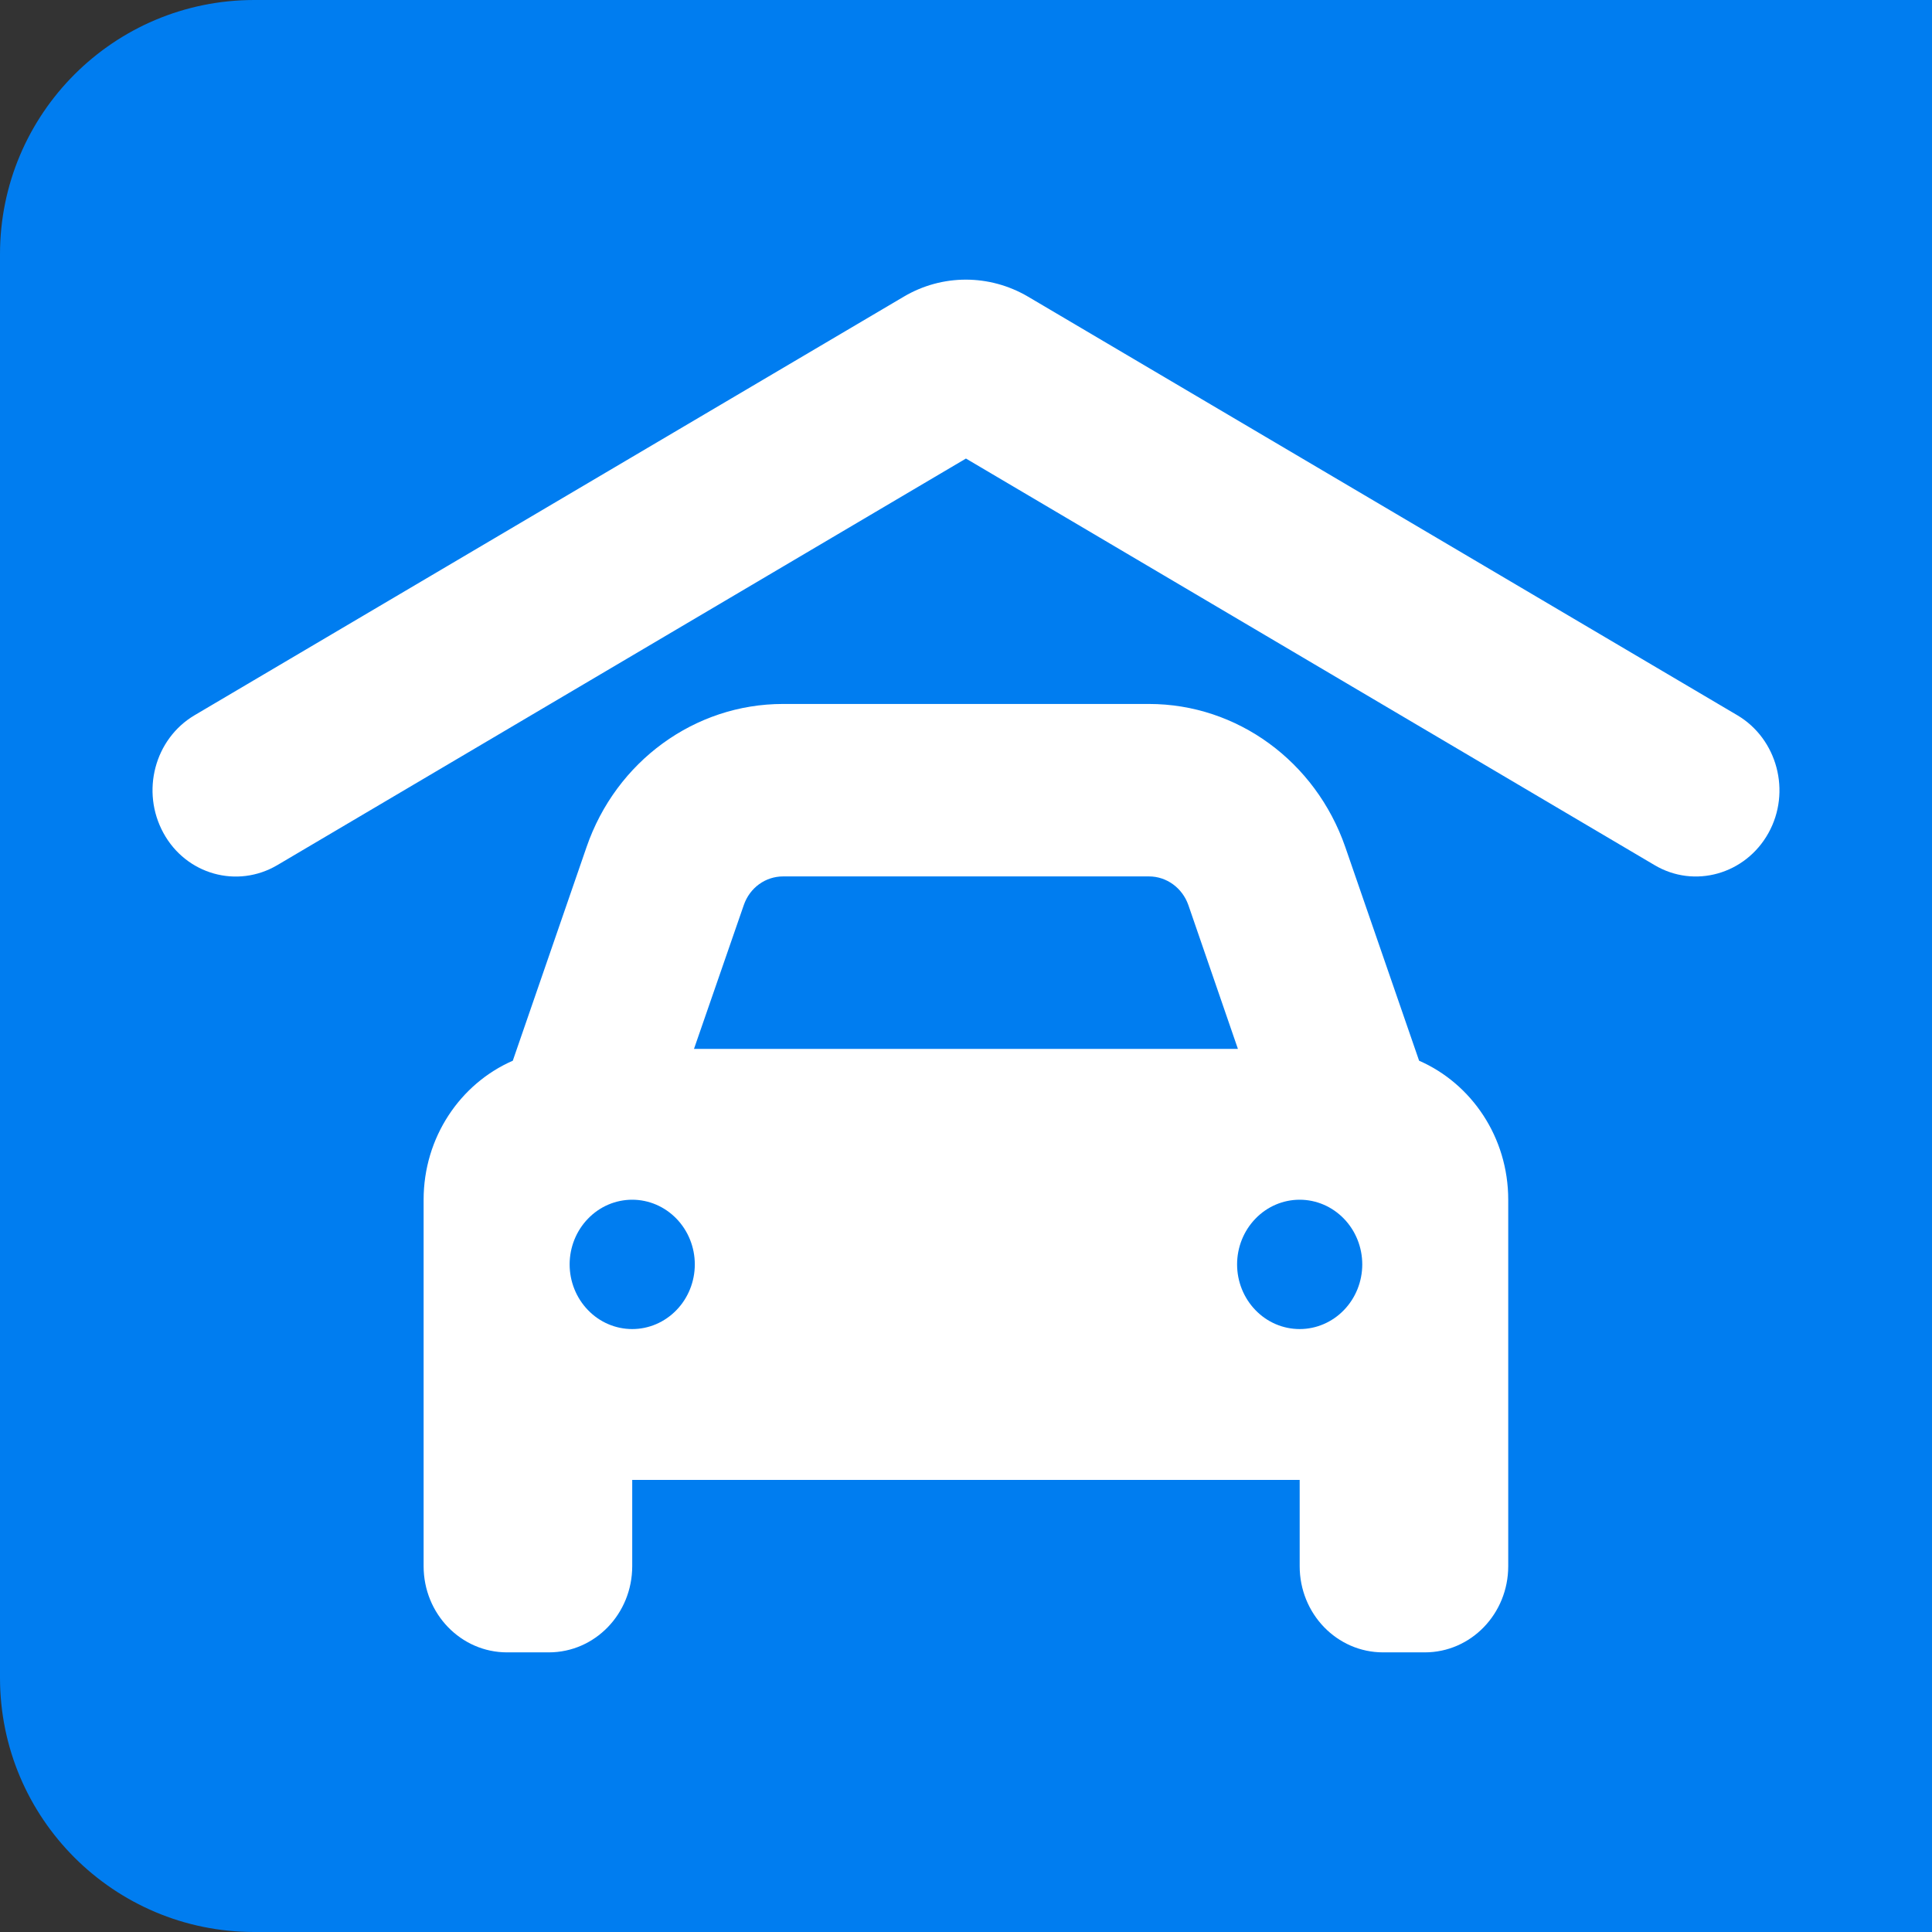 <svg width="38" height="38" viewBox="0 0 38 38" fill="none" xmlns="http://www.w3.org/2000/svg">
<rect x="0" y="0" width="38" height="38" fill="#333333" stroke="none"/>
<path d="M0 5C0 2.239 2.239 0 5 0H38V38H5C2.239 38 0 35.761 0 33V5Z" fill="#007DF0"/>
<path d="M20.219 5.834C19.46 5.389 18.532 5.389 17.778 5.834L3.825 14.069C3.04 14.535 2.768 15.569 3.215 16.385C3.661 17.201 4.666 17.482 5.456 17.015L18.999 9.019L32.542 17.015C33.327 17.482 34.332 17.196 34.783 16.385C35.234 15.574 34.958 14.535 34.173 14.069L20.219 5.834ZM15.399 17.238H22.599C22.948 17.238 23.255 17.466 23.373 17.8L24.348 20.63H13.65L14.63 17.8C14.748 17.46 15.055 17.238 15.404 17.238H15.399ZM11.537 16.66L10.086 20.863C9.055 21.313 8.332 22.368 8.332 23.597V25.717V29.108V30.804C8.332 31.742 9.066 32.5 9.973 32.5H10.794C11.702 32.5 12.435 31.742 12.435 30.804V29.108H25.563V30.804C25.563 31.742 26.296 32.5 27.204 32.5H28.024C28.932 32.5 29.665 31.742 29.665 30.804V29.108V25.717V23.597C29.665 22.368 28.942 21.313 27.912 20.863L26.46 16.66C25.876 14.975 24.332 13.846 22.599 13.846H15.399C13.666 13.846 12.117 14.975 11.537 16.66ZM12.435 23.597C12.761 23.597 13.074 23.731 13.305 23.97C13.536 24.208 13.666 24.532 13.666 24.869C13.666 25.206 13.536 25.53 13.305 25.768C13.074 26.007 12.761 26.141 12.435 26.141C12.108 26.141 11.795 26.007 11.565 25.768C11.334 25.53 11.204 25.206 11.204 24.869C11.204 24.532 11.334 24.208 11.565 23.97C11.795 23.731 12.108 23.597 12.435 23.597ZM24.332 24.869C24.332 24.532 24.462 24.208 24.693 23.97C24.923 23.731 25.236 23.597 25.563 23.597C25.889 23.597 26.202 23.731 26.433 23.97C26.664 24.208 26.794 24.532 26.794 24.869C26.794 25.206 26.664 25.53 26.433 25.768C26.202 26.007 25.889 26.141 25.563 26.141C25.236 26.141 24.923 26.007 24.693 25.768C24.462 25.53 24.332 25.206 24.332 24.869Z" fill="white"/>
</svg>
